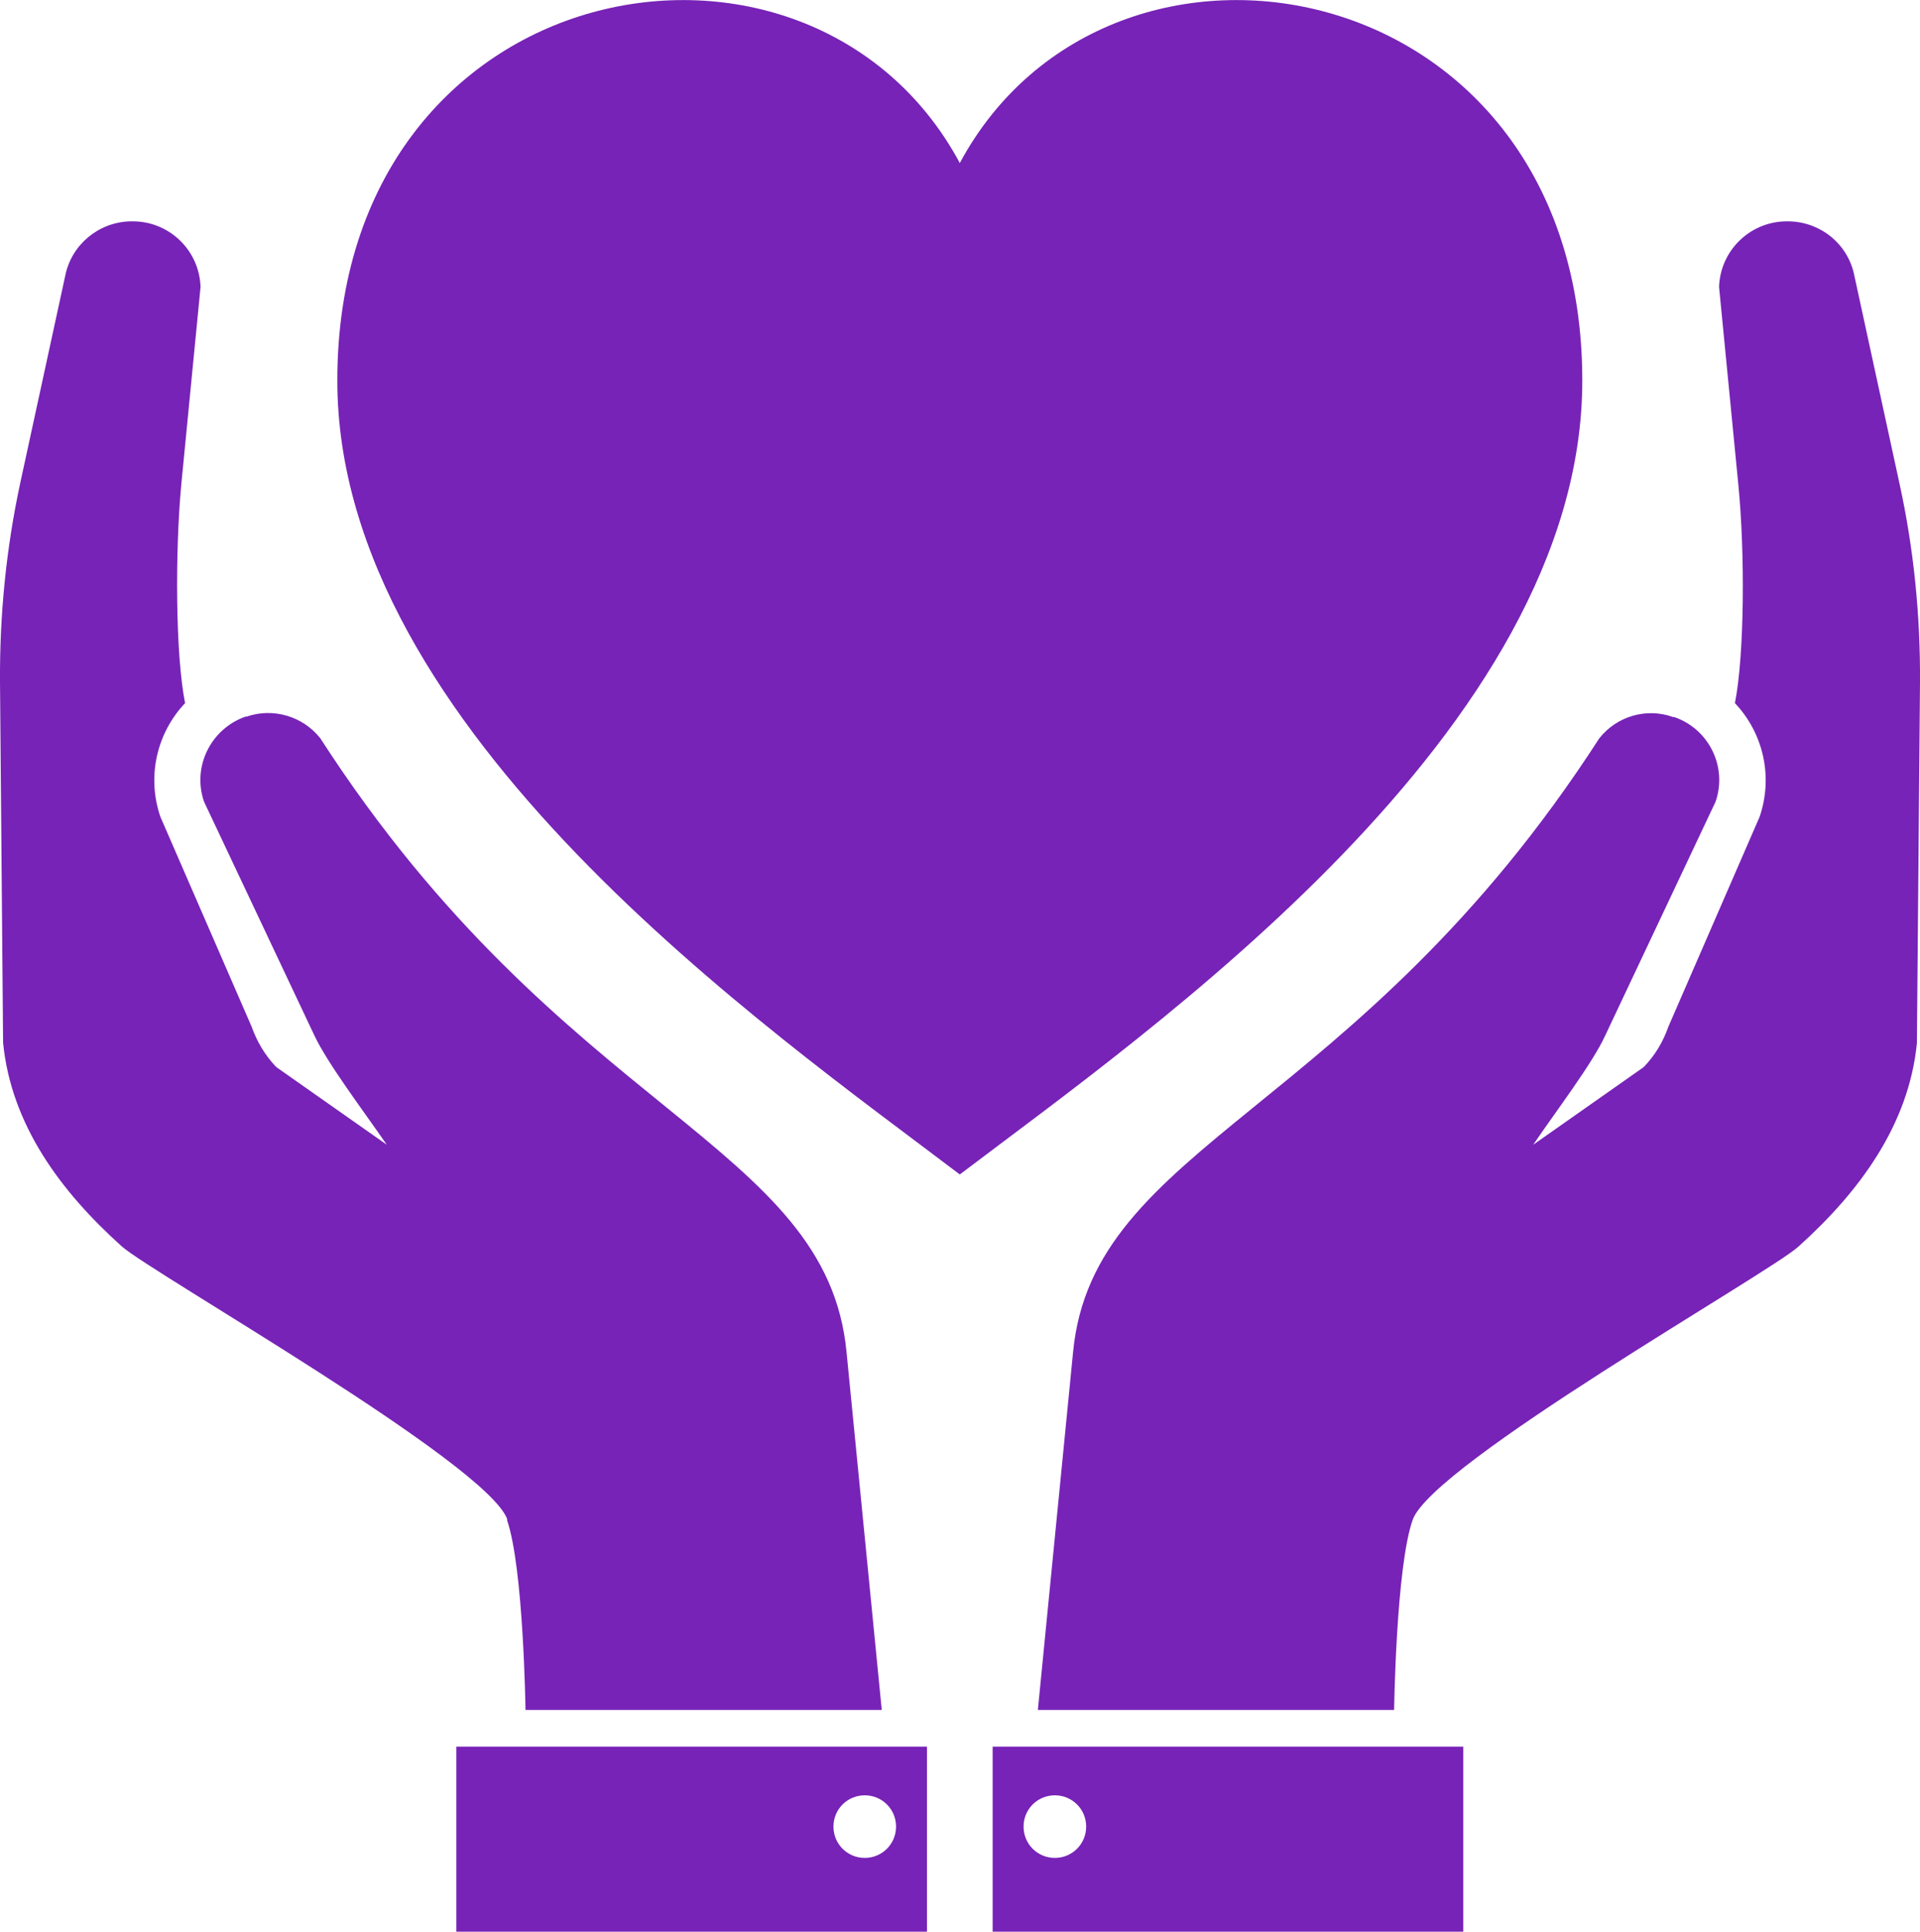 <?xml version="1.0" encoding="UTF-8"?><svg id="Layer_22" xmlns="http://www.w3.org/2000/svg" viewBox="0 0 49.69 50"><defs><style>.cls-1{fill:#7723b7;}</style></defs><path class="cls-1" d="m40.95,9.85c0-10.66-12.22-12.87-16.11-5.63C20.95-3.02,8.73-.81,8.73,9.85c0,9.06,11.2,16.82,16.11,20.55,4.91-3.73,16.11-11.49,16.11-20.55Zm-15.26,40.15h12.18v-4.79h-12.18v4.79Zm1.61-3.53c.45,0,.81.36.81.81s-.36.81-.81.81-.81-.36-.81-.81.36-.81.81-.81Zm-14.18-7.13c.43,1.23.48,4.92.48,4.92h9.22l-.91-9.25c-.51-5.43-7.33-6.15-13.62-15.9-.45-.57-1.22-.8-1.91-.56h-.03c-.9.32-1.38,1.3-1.07,2.2l2.86,6.06c.34.72,1.27,1.95,1.87,2.82l-2.86-2.01c-.29-.3-.5-.66-.64-1.05l-2.36-5.43c-.36-1.06-.08-2.18.64-2.94-.25-1.25-.26-3.91-.1-5.64l.5-5.13c-.03-.97-.84-1.73-1.81-1.7h-.03c-.81.03-1.5.61-1.66,1.4l-1.17,5.39C.16,14.2-.01,15.92,0,17.64l.08,9.35c.21,2.12,1.48,3.84,3.07,5.27.77.69,9.47,5.62,9.98,7.07ZM49.16,12.52l-1.17-5.39c-.16-.8-.85-1.37-1.66-1.4h-.03c-.97-.03-1.78.73-1.81,1.7l.5,5.13c.17,1.73.16,4.38-.09,5.64.72.76,1,1.88.64,2.94l-2.36,5.43c-.14.4-.35.75-.64,1.05l-2.86,2.01c.59-.87,1.53-2.1,1.86-2.82l2.86-6.06c.31-.9-.17-1.88-1.07-2.19h-.03c-.69-.25-1.46-.02-1.91.55-6.29,9.75-13.11,10.48-13.62,15.9l-.91,9.25h9.22s.05-3.7.48-4.92c.51-1.45,9.22-6.38,9.98-7.07,1.58-1.42,2.86-3.15,3.07-5.27l.08-9.35c.01-1.72-.16-3.44-.53-5.13ZM11.81,50h12.18v-4.79h-12.18v4.79Zm10.57-3.53c.45,0,.81.36.81.81s-.36.81-.81.81-.81-.36-.81-.81.36-.81.81-.81Z"/></svg>